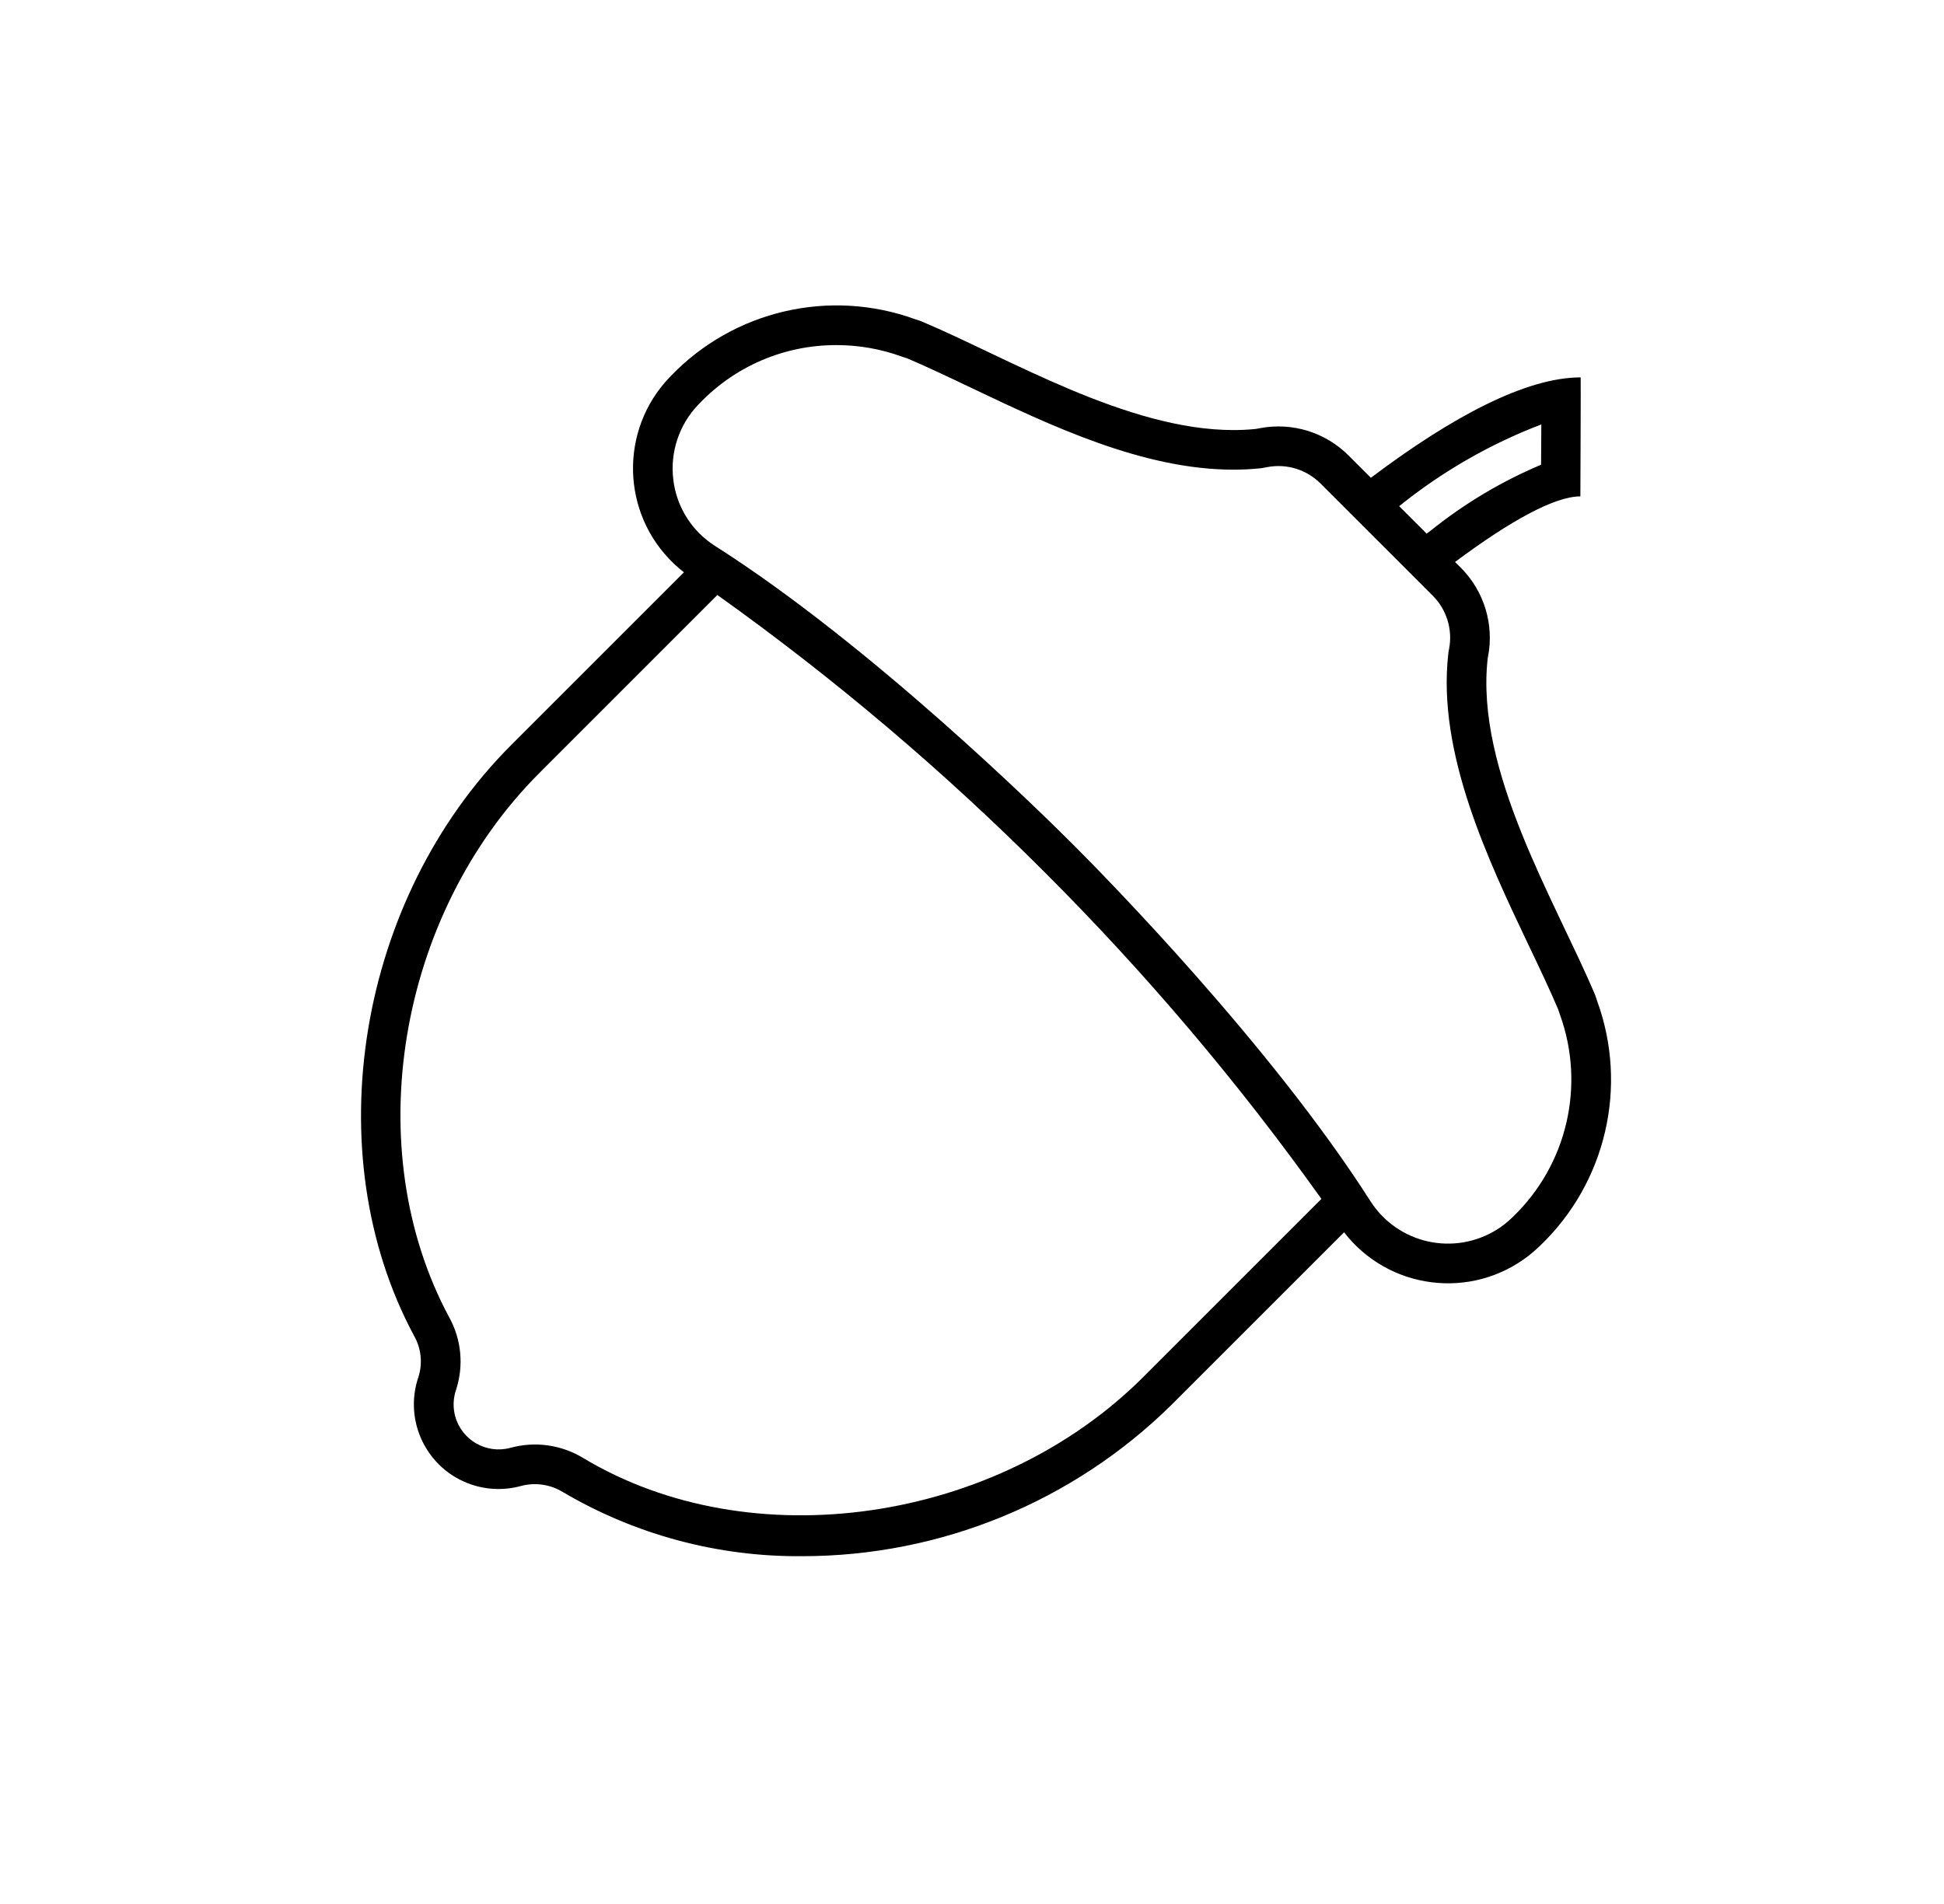 <svg width="98" height="96" xmlns="http://www.w3.org/2000/svg" xmlns:xlink="http://www.w3.org/1999/xlink" overflow="hidden"><defs><clipPath id="clip0"><rect x="226" y="96" width="98" height="96"/></clipPath><clipPath id="clip1"><rect x="227" y="96" width="96" height="96"/></clipPath><clipPath id="clip2"><rect x="227" y="96" width="96" height="96"/></clipPath><clipPath id="clip3"><rect x="227" y="96" width="96" height="96"/></clipPath></defs><g clip-path="url(#clip0)" transform="translate(-226 -96)"><g clip-path="url(#clip1)"><g clip-path="url(#clip2)"><g clip-path="url(#clip3)"><path d="M306.516 146.474C306.479 146.368 306.452 146.26 306.408 146.156 304.408 141.426 300.349 134.84 300.999 129.183L301.012 129.115C301.33 127.483 300.816 125.799 299.64 124.623L299.351 124.335C302.143 122.254 304.376 121.028 305.669 121.028 305.669 121.028 305.695 115.028 305.684 115.028 302.952 115.028 299.248 116.972 295.107 120.09L294.959 119.942 293.983 118.966C292.818 117.8 291.153 117.283 289.533 117.586L289.308 117.627C288.934 117.666 288.558 117.685 288.182 117.684 282.825 117.684 276.844 114.055 272.458 112.205 272.353 112.161 272.246 112.134 272.14 112.097 267.827 110.529 262.995 111.652 259.815 114.96L259.753 115.026C257.219 117.673 257.311 121.873 259.958 124.407 260.123 124.566 260.297 124.715 260.478 124.856L251.772 133.562C244.022 141.312 241.917 154.118 246.872 163.348 247.23 163.974 247.312 164.721 247.1 165.41 246.328 167.637 247.507 170.068 249.734 170.841 250.545 171.122 251.423 171.152 252.251 170.927 252.968 170.732 253.734 170.84 254.369 171.227 258.026 173.384 262.202 174.503 266.448 174.464 273.408 174.462 280.088 171.725 285.048 166.842L293.757 158.133C295.995 161.027 300.156 161.559 303.051 159.321 303.236 159.177 303.414 159.024 303.584 158.861L303.65 158.799C306.962 155.621 308.086 150.787 306.516 146.474ZM303.7 117.4 303.688 119.432C301.699 120.27 299.836 121.381 298.152 122.732L297.918 122.906 296.534 121.522C298.692 119.781 301.11 118.39 303.7 117.4ZM283.637 165.427C276.256 172.807 263.854 174.6 255.4 169.514 254.3 168.845 252.973 168.659 251.732 169 250.523 169.329 249.277 168.617 248.947 167.408 248.827 166.966 248.843 166.498 248.994 166.065 249.388 164.849 249.259 163.523 248.638 162.406 244.08 153.921 246.038 142.131 253.186 134.98L262.164 126C268.037 130.189 273.552 134.859 278.649 139.964 283.754 145.061 288.425 150.575 292.614 156.449ZM302.272 157.351 302.207 157.413C300.357 159.187 297.419 159.125 295.645 157.275 295.44 157.06 295.255 156.827 295.094 156.577 290.088 148.718 281.694 140.177 280.063 138.549 278.432 136.921 269.9 128.525 262.036 123.519 260.874 122.779 260.106 121.557 259.943 120.19 259.772 118.804 260.234 117.414 261.2 116.406L261.257 116.347C263.059 114.457 265.56 113.391 268.171 113.4 269.299 113.399 270.418 113.598 271.477 113.985 271.538 114.006 271.6 114.026 271.661 114.045L271.679 114.045C272.665 114.461 273.756 114.981 274.912 115.531 278.997 117.476 283.627 119.681 288.181 119.681 288.625 119.681 289.07 119.659 289.512 119.614L289.593 119.606 289.673 119.591 289.898 119.549C290.87 119.368 291.869 119.678 292.568 120.377L293.692 121.5 294.921 122.729 296.302 124.109 297.937 125.745 298.226 126.034C298.931 126.739 299.24 127.749 299.049 128.728L299.036 128.796 299.021 128.873 299.012 128.95C298.437 133.95 301.012 139.35 303.079 143.697 303.63 144.853 304.149 145.944 304.551 146.897L304.568 146.951C304.587 147.012 304.607 147.074 304.636 147.151 305.932 150.719 305.006 154.717 302.272 157.351Z" fill="#000000" fill-rule="nonzero" fill-opacity="1"/></g></g></g></g></svg>